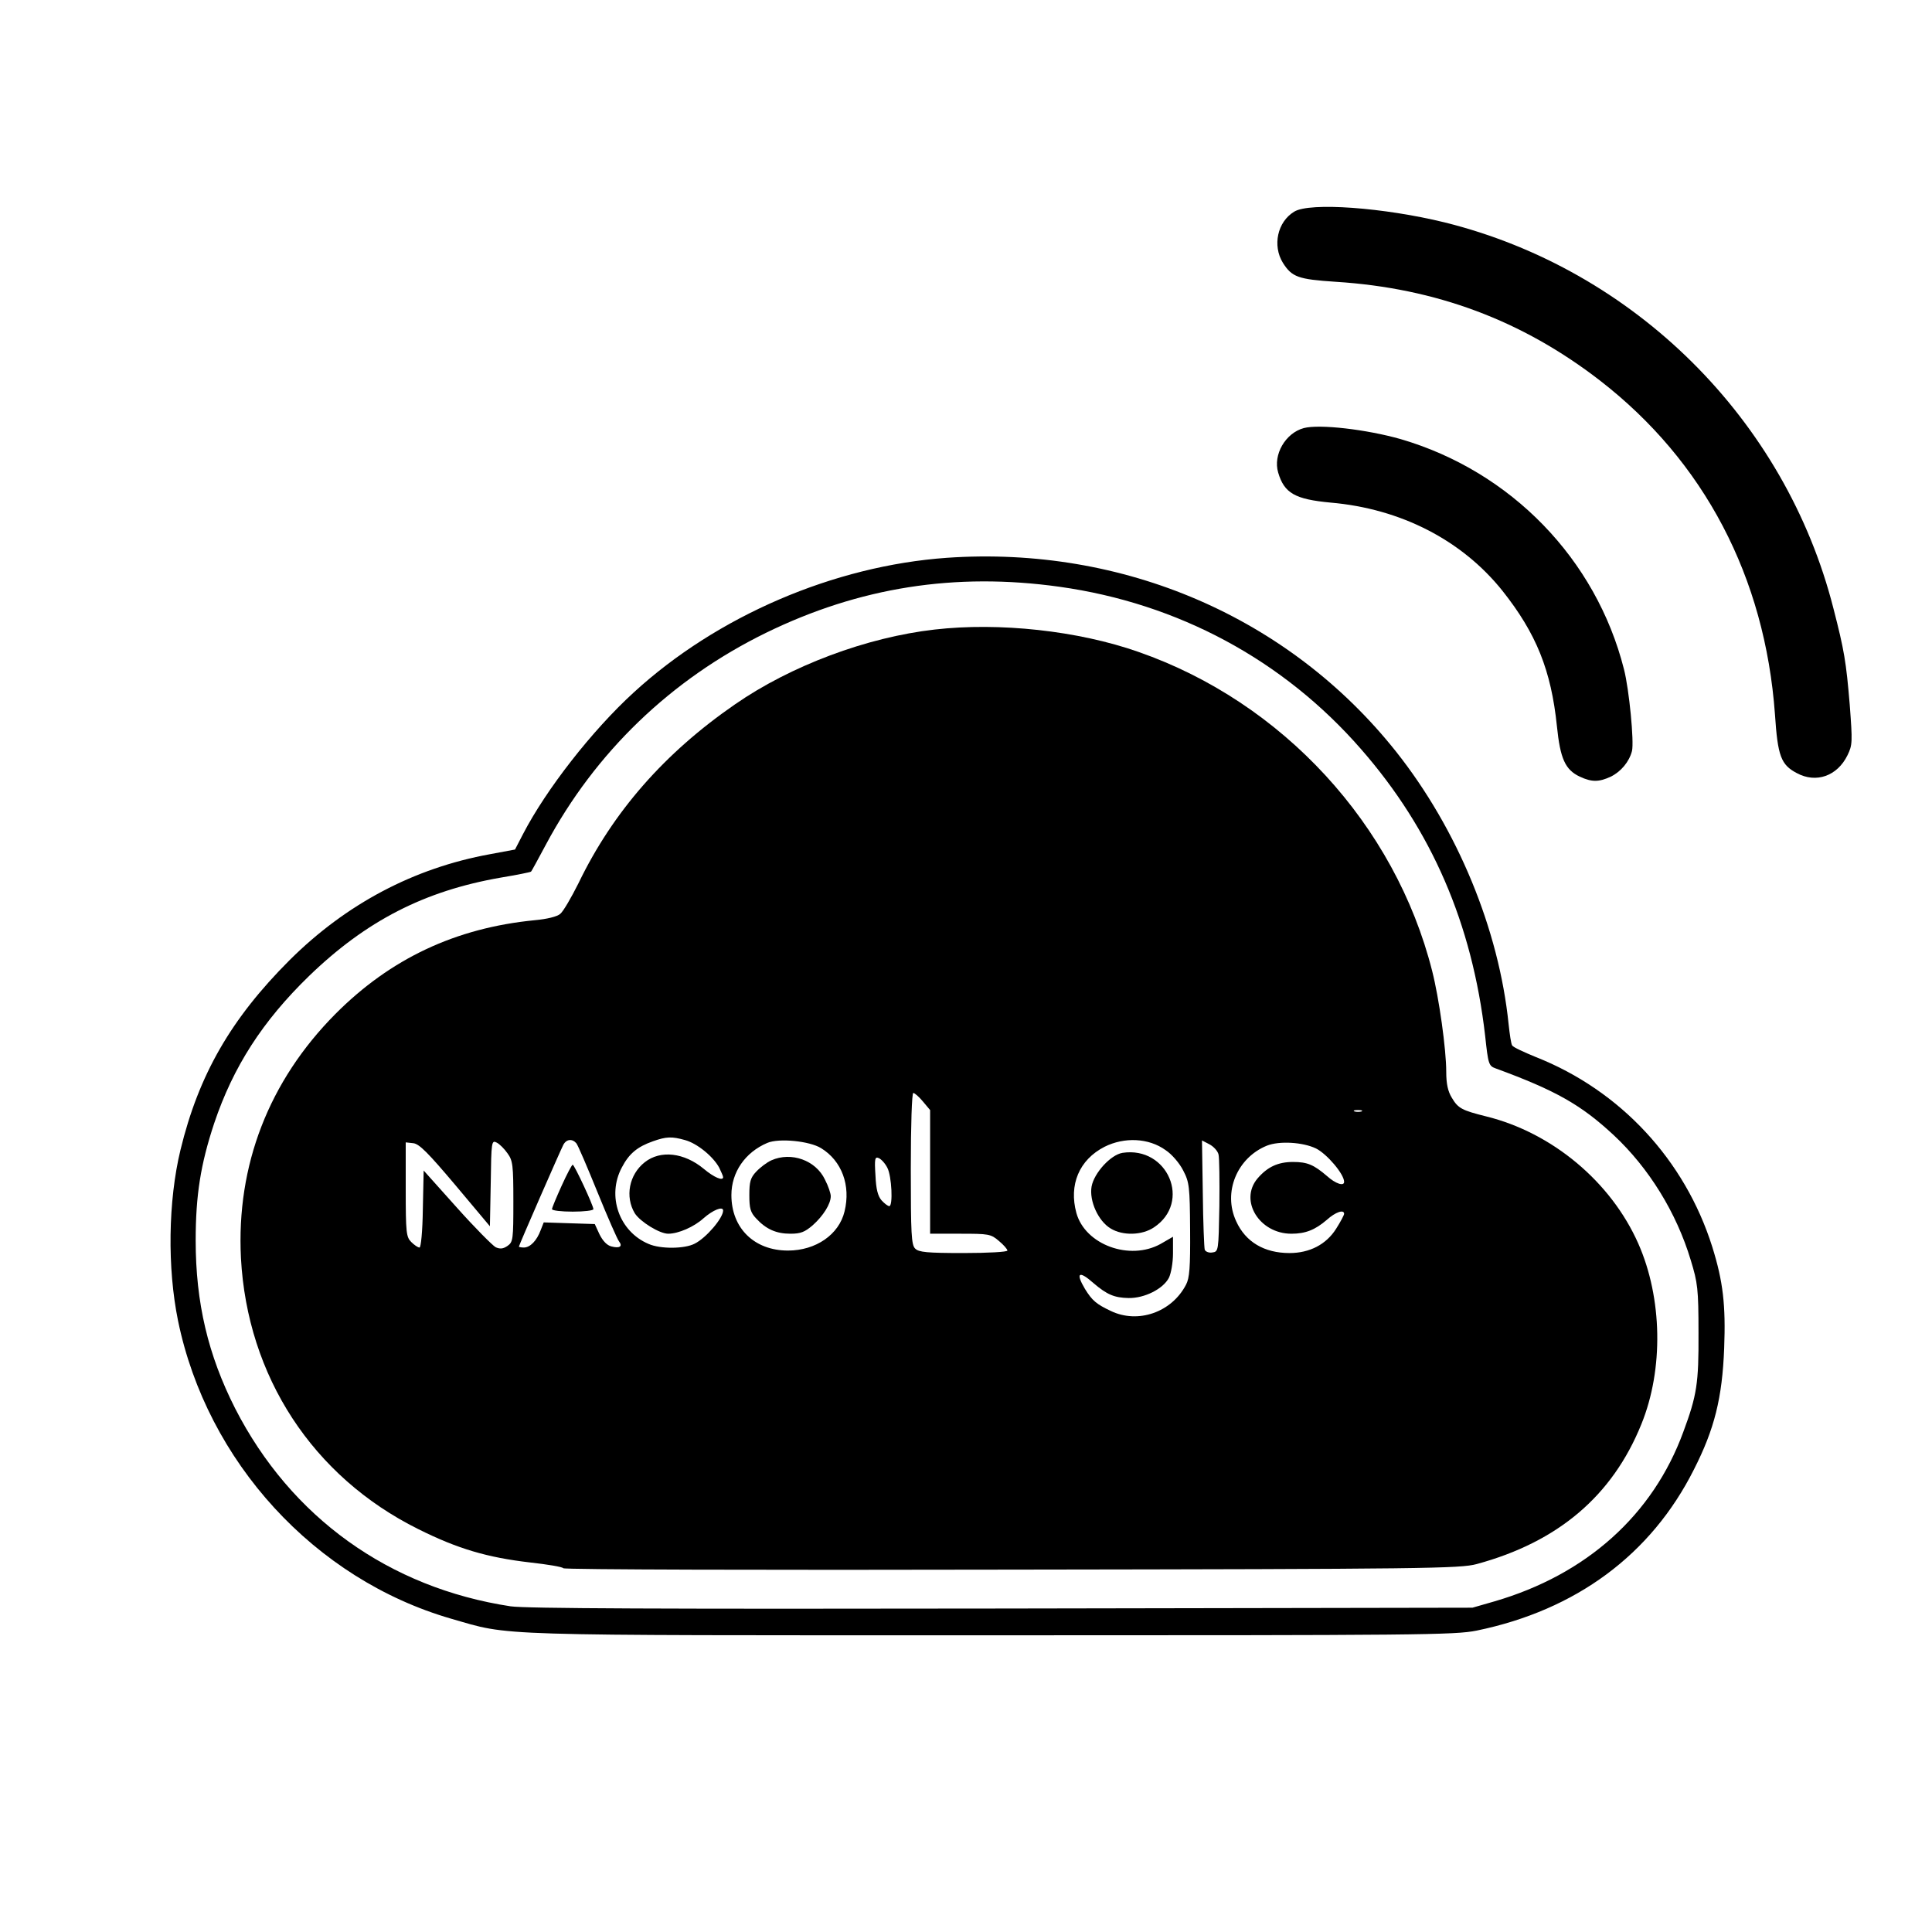 <?xml version="1.0" standalone="no"?>
<!DOCTYPE svg PUBLIC "-//W3C//DTD SVG 20010904//EN"
 "http://www.w3.org/TR/2001/REC-SVG-20010904/DTD/svg10.dtd">
<svg version="1.0" xmlns="http://www.w3.org/2000/svg"
 width="700pt" height="700pt" viewBox="0 0 700 700"
 preserveAspectRatio="xMidYMid meet">
<g transform="translate(0,700) scale(0.1,-0.1)"
fill="#000000" stroke="none">
<path d="M4689 6233 c-61 -37 -79 -123 -41 -185 33 -52 55 -60 192 -69 363
-23 675 -140 956 -357 379 -293 599 -713 635 -1210 10 -152 22 -183 79 -213
70 -38 147 -11 184 65 18 37 18 48 8 182 -13 156 -20 198 -59 349 -174 685
-721 1228 -1408 1399 -220 54 -490 74 -546 39z"/>
<path d="M4724 5449 c-67 -18 -112 -97 -93 -161 22 -75 61 -97 190 -109 254
-22 476 -136 623 -320 122 -154 176 -287 197 -490 12 -118 30 -158 83 -183 43
-20 69 -20 112 0 37 18 67 54 77 93 8 33 -10 222 -29 296 -101 399 -409 717
-809 834 -123 35 -294 55 -351 40z"/>
<path d="M3431 4979 c-410 -29 -833 -211 -1135 -488 -151 -138 -317 -351 -401
-513 l-29 -56 -91 -17 c-275 -50 -521 -180 -726 -384 -212 -212 -329 -415
-395 -687 -45 -186 -48 -428 -9 -619 105 -511 495 -937 990 -1080 220 -63 114
-60 1955 -60 1554 0 1681 1 1760 17 360 74 632 275 787 583 75 147 103 260
110 440 6 157 -4 242 -43 367 -99 315 -333 567 -639 688 -44 18 -83 36 -86 42
-4 5 -9 40 -13 77 -35 343 -185 707 -408 988 -387 487 -988 746 -1627 702z
m408 -105 c429 -60 811 -265 1093 -589 255 -292 402 -631 449 -1038 11 -103
13 -109 38 -118 218 -80 310 -132 429 -243 126 -118 226 -279 278 -452 25 -82
28 -103 28 -264 1 -182 -6 -226 -55 -358 -110 -301 -351 -517 -684 -614 l-80
-23 -1705 -3 c-1235 -2 -1726 0 -1780 8 -440 67 -796 322 -998 717 -98 193
-143 383 -143 608 0 165 18 277 67 425 69 205 175 370 344 534 207 200 418
308 693 356 60 10 110 20 111 22 2 1 26 46 54 98 179 335 454 599 797 767 338
165 685 220 1064 167z"/>
<path d="M3386 4719 c-246 -28 -521 -131 -723 -271 -255 -176 -442 -389 -567
-648 -26 -52 -55 -102 -66 -111 -11 -10 -48 -19 -92 -23 -287 -28 -523 -139
-723 -340 -241 -243 -359 -548 -342 -884 23 -429 260 -792 642 -982 144 -72
251 -103 405 -121 63 -7 118 -16 121 -21 3 -5 734 -7 1625 -5 1504 2 1624 4
1684 20 295 80 492 247 597 507 81 199 76 457 -11 654 -99 224 -312 402 -551
461 -88 22 -102 29 -125 68 -14 23 -20 50 -20 94 0 81 -26 267 -51 365 -134
530 -542 974 -1064 1156 -219 77 -505 108 -739 81z m-42 -1710 l26 -31 0 -224
0 -224 109 0 c103 0 111 -1 140 -26 17 -14 31 -30 31 -35 0 -5 -70 -9 -159 -9
-132 0 -162 3 -175 16 -14 13 -16 54 -16 290 0 158 4 274 9 274 5 0 21 -14 35
-31z m1589 -36 c-7 -2 -19 -2 -25 0 -7 3 -2 5 12 5 14 0 19 -2 13 -5z m-2450
-104 c43 -12 101 -59 123 -100 7 -15 14 -30 14 -34 0 -15 -33 -1 -70 30 -71
59 -157 69 -214 24 -57 -45 -72 -125 -36 -185 20 -31 90 -74 121 -74 37 0 94
25 128 56 34 30 71 45 71 28 0 -27 -61 -99 -103 -120 -36 -19 -124 -20 -167
-1 -107 45 -152 174 -97 277 26 50 56 75 113 95 48 17 68 18 117 4z m-644 -48
c19 -26 21 -43 21 -174 0 -137 -1 -147 -21 -161 -16 -11 -27 -12 -43 -5 -11 6
-75 70 -141 144 l-120 134 -3 -140 c-1 -81 -7 -139 -12 -139 -6 0 -19 9 -30
20 -18 18 -20 33 -20 191 l0 170 27 -3 c22 -2 55 -36 153 -152 l125 -149 3
157 c2 150 3 156 22 146 10 -5 28 -23 39 -39z m249 37 c6 -7 40 -87 77 -178
37 -91 72 -171 78 -178 14 -18 2 -26 -28 -18 -16 4 -31 20 -43 44 l-17 37 -93
3 -92 3 -11 -28 c-14 -38 -38 -63 -61 -63 -10 0 -18 2 -18 3 0 5 150 348 161
369 11 21 32 23 47 6z m887 -18 c75 -46 108 -135 85 -229 -20 -84 -104 -142
-205 -142 -122 0 -205 81 -205 201 0 83 50 155 130 189 42 18 153 7 195 -19z
m1248 -7 c23 -15 51 -48 64 -74 22 -42 24 -58 25 -215 1 -136 -2 -175 -15
-199 -52 -100 -174 -142 -272 -95 -53 25 -68 38 -94 80 -35 59 -22 68 31 21
49 -42 76 -53 127 -54 58 -1 125 33 146 73 8 16 15 55 15 89 l0 60 -45 -26
c-112 -62 -273 -3 -305 112 -28 102 10 193 102 240 72 36 160 32 221 -12z
m192 -16 c3 -12 4 -96 3 -187 -3 -163 -3 -165 -26 -168 -12 -2 -24 3 -27 10
-2 7 -6 99 -7 204 l-3 192 27 -14 c15 -8 30 -24 33 -37z m353 22 c40 -20 102
-93 102 -121 0 -17 -31 -7 -62 21 -48 41 -71 51 -123 51 -55 0 -93 -18 -129
-60 -67 -80 7 -200 123 -200 51 0 86 14 128 50 32 29 63 39 63 22 0 -4 -13
-29 -29 -54 -36 -57 -96 -88 -169 -88 -91 0 -159 40 -193 115 -49 105 3 230
111 274 45 18 130 13 178 -10z m-1553 -70 c16 -30 21 -139 7 -139 -5 0 -17 9
-28 21 -13 15 -20 40 -22 90 -4 61 -2 69 12 63 9 -4 23 -19 31 -35z"/>
<path d="M2035 2704 c-19 -42 -35 -80 -35 -85 0 -5 34 -9 75 -9 41 0 75 4 75
9 0 13 -69 161 -75 161 -3 0 -21 -34 -40 -76z"/>
<path d="M2795 2796 c-16 -7 -41 -26 -55 -41 -21 -22 -25 -37 -25 -85 0 -48 4
-63 25 -85 36 -39 73 -55 124 -55 37 0 52 6 81 31 38 34 65 77 65 105 0 10 -9
37 -21 60 -33 70 -122 102 -194 70z"/>
<path d="M4067 2823 c-43 -7 -103 -73 -112 -122 -9 -52 24 -125 69 -152 44
-27 114 -25 157 4 137 91 50 295 -114 270z"/>
</g>
</svg>
